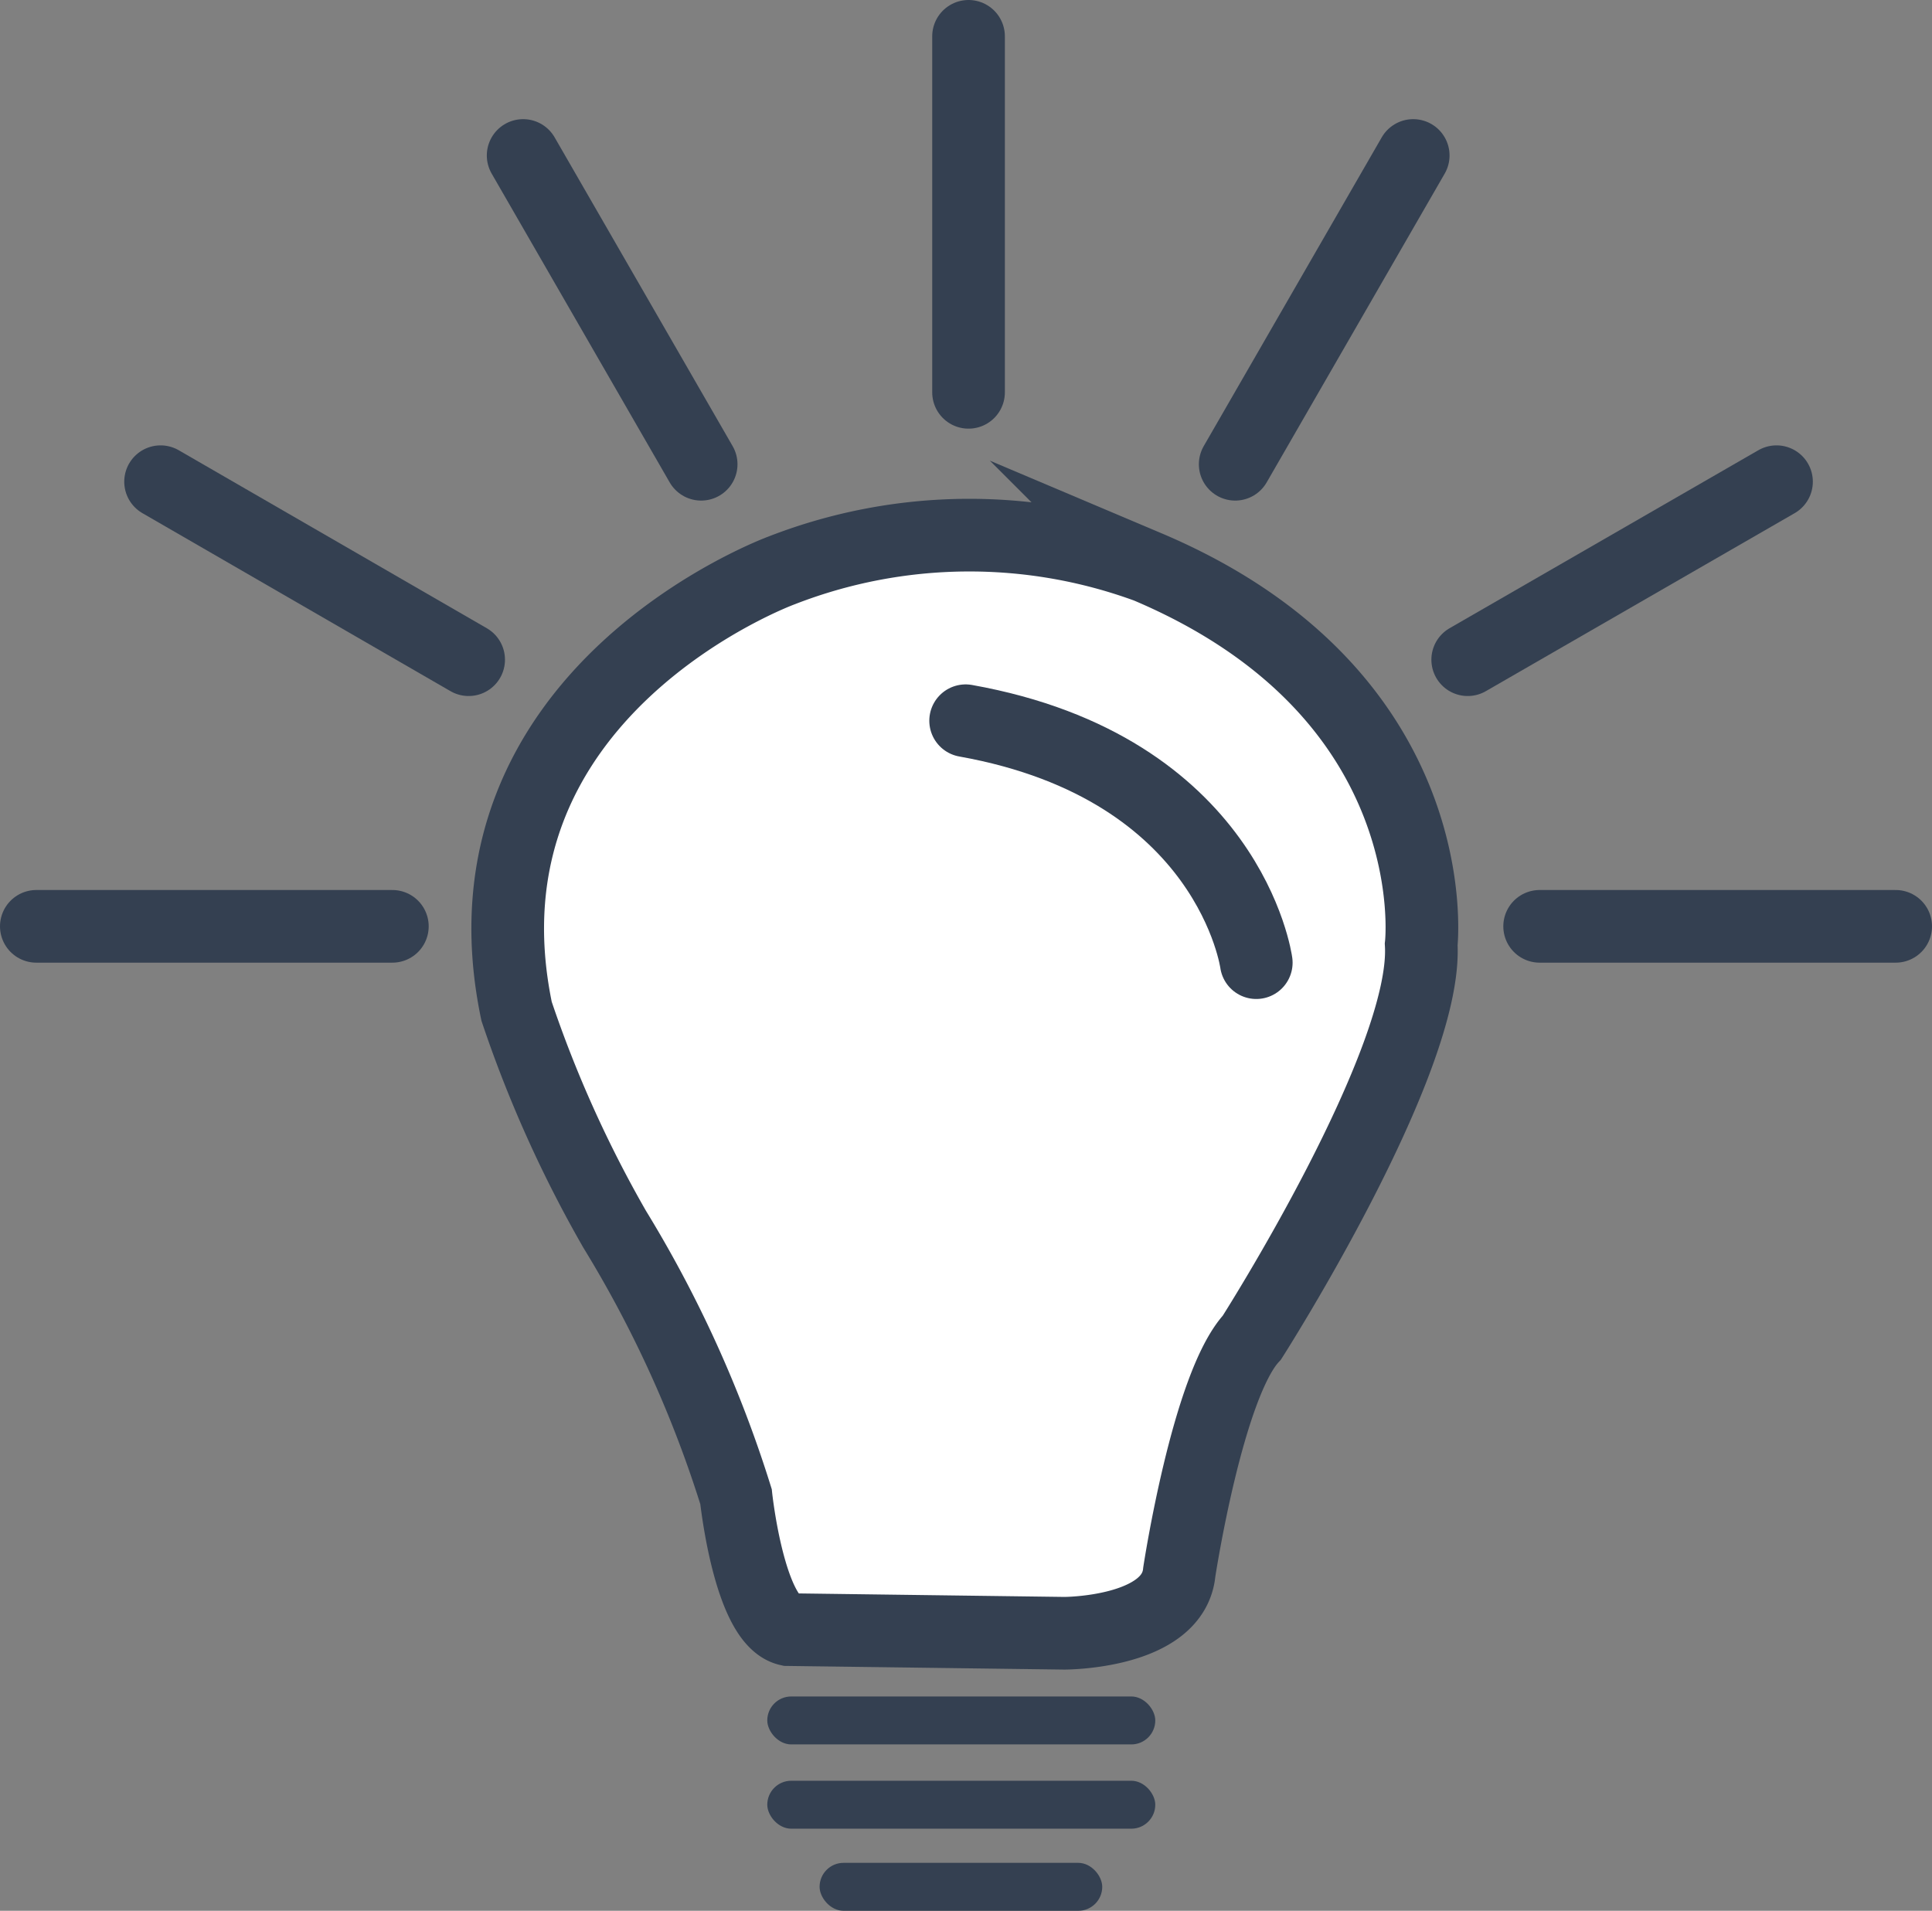 <svg xmlns="http://www.w3.org/2000/svg" viewBox="0 0 26.59 26.3"><rect x="0" y="0" width="26.59" height="26.3" fill="#808080" stroke="none"/><defs><style>.cls-1{fill:#fff;}.cls-1,.cls-3,.cls-4{stroke:#344051;}.cls-1,.cls-4{stroke-miterlimit:10;}.cls-2{fill:#344051;}.cls-3,.cls-4{fill:none;stroke-linecap:round;}.cls-3{stroke-linejoin:round;}</style></defs><g id="Layer_2" data-name="Layer 2"><g id="Layer_1-2" data-name="Layer 1"><path class="cls-1" d="M10.76,7.85S6.19,9.52,7.11,13.92a16.74,16.74,0,0,0,1.35,3,16.37,16.37,0,0,1,1.67,3.68s.18,1.71.72,1.83l3.8.05s1.5,0,1.58-.84c0,0,.39-2.57,1-3.23,0,0,2.42-3.79,2.33-5.41,0,0,.39-3.44-3.77-5.2A7.12,7.12,0,0,0,10.76,7.85Z"/><rect class="cls-2" x="10.56" y="23.35" width="5.34" height="0.66" rx="0.33"/><rect class="cls-2" x="10.56" y="24.51" width="5.34" height="0.66" rx="0.33"/><rect class="cls-2" x="11.28" y="25.64" width="3.89" height="0.66" rx="0.33"/><line class="cls-3" x1="21.19" y1="12.75" x2="26.09" y2="12.75"/><line class="cls-3" x1="20.2" y1="9.08" x2="24.45" y2="6.63"/><line class="cls-3" x1="17" y1="6.39" x2="19.45" y2="2.14"/><line class="cls-3" x1="6.45" y1="9.08" x2="2.21" y2="6.63"/><line class="cls-3" x1="9.65" y1="6.39" x2="7.2" y2="2.14"/><line class="cls-3" x1="13.33" y1="5.4" x2="13.33" y2="0.5"/><line class="cls-3" x1="5.4" y1="12.75" x2="0.5" y2="12.75"/><path class="cls-4" d="M17.29,13.25s-.36-2.68-4-3.33"/></g></g></svg>